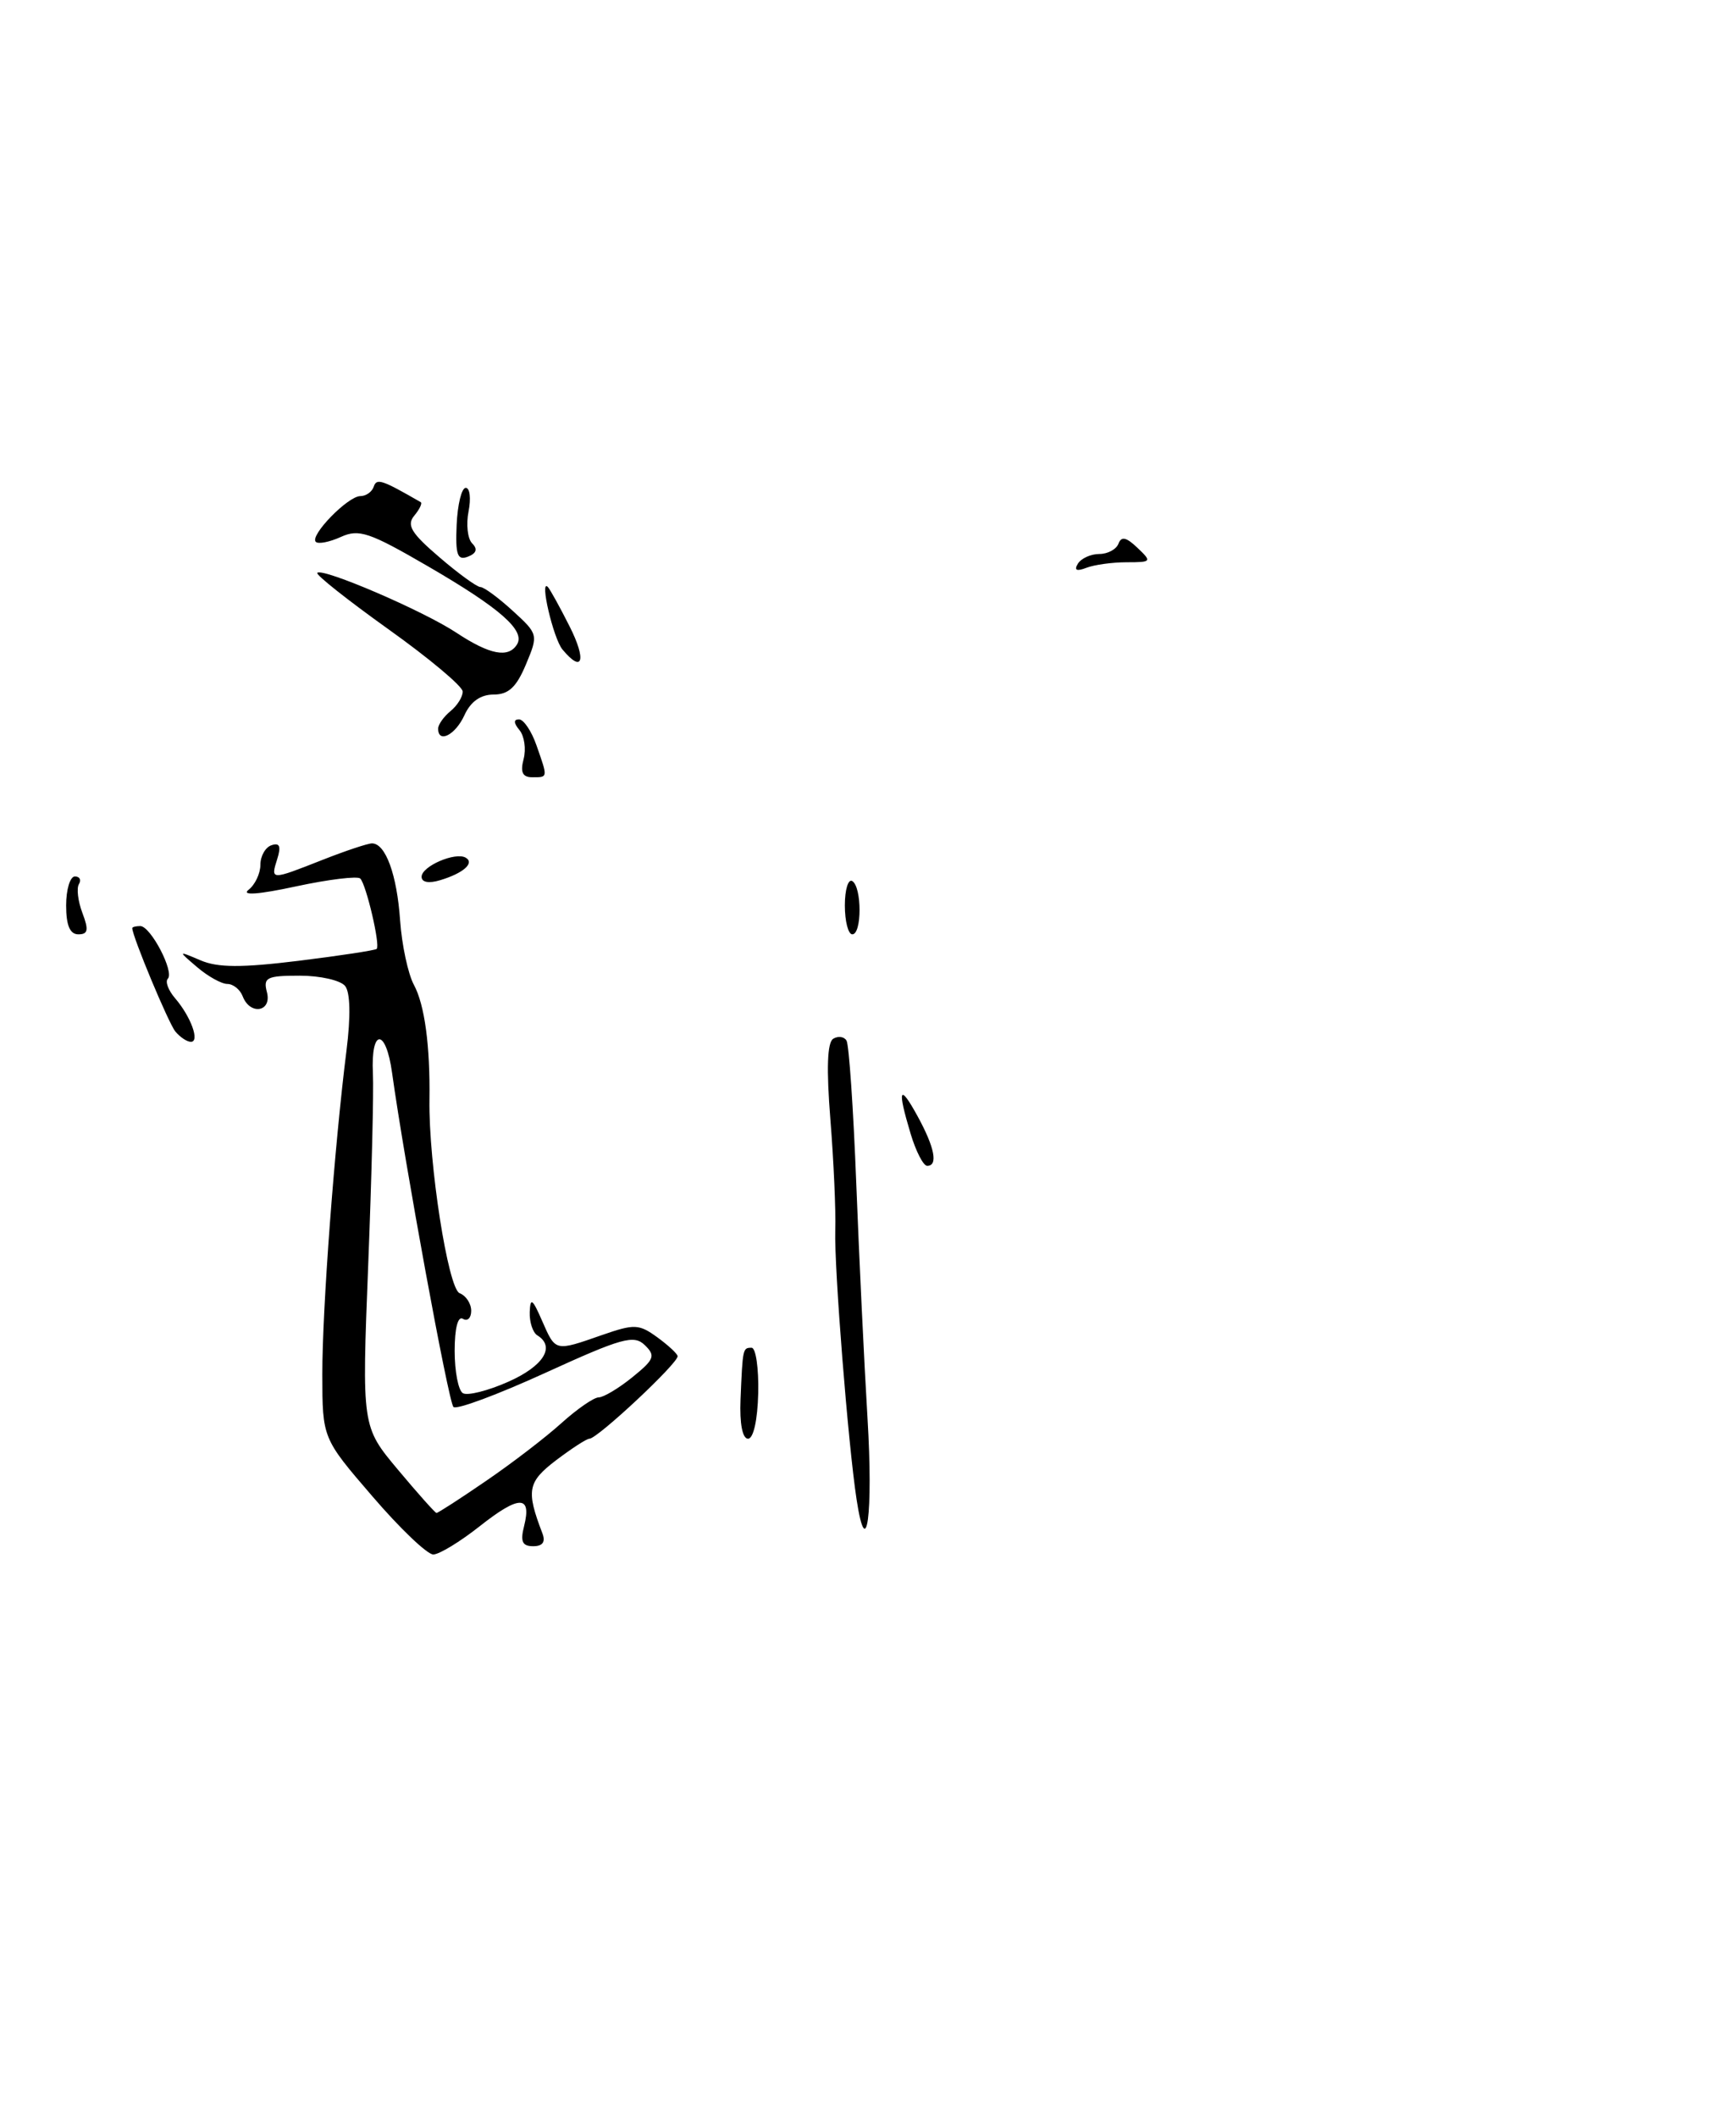 <?xml version="1.0" encoding="UTF-8" standalone="no"?>
<!DOCTYPE svg PUBLIC "-//W3C//DTD SVG 1.1//EN" "http://www.w3.org/Graphics/SVG/1.1/DTD/svg11.dtd" >
<svg xmlns="http://www.w3.org/2000/svg" xmlns:xlink="http://www.w3.org/1999/xlink" version="1.1" viewBox="0 0 210 256">
 <g >
 <path fill="currentColor"
d=" M 104.94 171.50 C 104.54 164.90 103.93 152.13 103.58 143.11 C 103.23 134.10 102.70 126.33 102.40 125.85 C 102.11 125.36 101.38 125.27 100.79 125.63 C 100.07 126.08 99.96 129.25 100.45 135.40 C 100.85 140.40 101.12 146.43 101.04 148.79 C 100.90 153.25 102.59 174.63 103.62 181.35 C 104.82 189.21 105.64 183.10 104.94 171.50 Z  M 45.05 180.97 C 39.00 173.95 39.00 173.95 38.99 166.22 C 38.98 158.31 40.46 138.58 41.92 127.00 C 42.43 122.92 42.37 120.03 41.75 119.25 C 41.20 118.56 38.73 118.00 36.26 118.00 C 32.26 118.00 31.82 118.22 32.29 120.00 C 32.91 122.38 30.26 122.83 29.36 120.50 C 29.05 119.68 28.21 119.00 27.50 119.00 C 26.80 119.00 25.16 118.09 23.86 116.98 C 21.50 114.97 21.50 114.97 24.25 116.14 C 26.34 117.04 29.21 117.05 36.13 116.20 C 41.15 115.58 45.40 114.93 45.57 114.76 C 46.02 114.31 44.30 106.97 43.58 106.25 C 43.26 105.93 39.76 106.35 35.81 107.20 C 31.28 108.18 29.16 108.33 30.06 107.62 C 30.85 107.01 31.50 105.64 31.50 104.58 C 31.50 103.53 32.11 102.46 32.85 102.22 C 33.83 101.89 34.02 102.35 33.54 103.88 C 32.72 106.47 32.73 106.47 39.00 104.00 C 41.79 102.90 44.49 102.00 45.00 102.00 C 46.64 102.00 48.02 105.78 48.40 111.32 C 48.61 114.29 49.36 117.79 50.07 119.11 C 51.37 121.51 52.04 126.48 51.95 133.00 C 51.84 140.69 54.21 155.87 55.60 156.40 C 56.37 156.70 57.00 157.65 57.00 158.53 C 57.00 159.40 56.55 159.84 56.00 159.50 C 55.39 159.12 55.00 160.64 55.00 163.38 C 55.00 165.86 55.44 168.16 55.99 168.49 C 56.53 168.83 59.01 168.21 61.49 167.11 C 65.75 165.22 67.22 162.87 65.00 161.50 C 64.45 161.16 64.04 159.90 64.08 158.69 C 64.15 156.88 64.41 157.06 65.58 159.75 C 67.22 163.48 67.10 163.46 72.80 161.47 C 76.74 160.10 77.29 160.12 79.52 161.74 C 80.85 162.71 81.95 163.73 81.97 164.02 C 82.02 164.88 72.27 174.00 71.30 174.00 C 70.96 174.00 69.15 175.18 67.26 176.61 C 63.82 179.24 63.63 180.26 65.60 185.41 C 66.02 186.48 65.66 187.00 64.50 187.00 C 63.18 187.00 62.92 186.44 63.40 184.56 C 64.34 180.81 62.81 180.81 58.06 184.56 C 55.67 186.45 53.13 188.00 52.41 188.00 C 51.68 188.00 48.37 184.84 45.05 180.97 Z  M 58.80 179.10 C 61.94 176.96 66.04 173.81 67.93 172.10 C 69.82 170.40 71.84 169.00 72.43 169.00 C 73.02 168.99 74.85 167.90 76.50 166.56 C 79.16 164.41 79.33 163.97 78.00 162.68 C 76.68 161.40 75.22 161.81 66.00 166.02 C 60.22 168.66 55.21 170.53 54.85 170.16 C 54.25 169.55 48.93 140.57 47.43 129.76 C 46.68 124.30 44.84 124.35 45.11 129.83 C 45.22 131.85 44.96 142.28 44.54 153.01 C 43.77 172.53 43.77 172.53 48.14 177.75 C 50.54 180.62 52.64 182.97 52.80 182.98 C 52.97 182.99 55.67 181.25 58.80 179.10 Z  M 89.58 169.25 C 89.84 163.04 89.85 163.00 90.92 163.00 C 91.43 163.00 91.79 165.47 91.72 168.50 C 91.64 171.76 91.14 174.00 90.49 174.00 C 89.81 174.00 89.46 172.16 89.58 169.25 Z  M 110.16 137.13 C 108.51 131.65 108.79 130.96 111.00 135.00 C 113.07 138.78 113.50 141.00 112.16 141.00 C 111.70 141.00 110.80 139.26 110.16 137.13 Z  M 21.21 124.75 C 20.39 123.75 16.00 113.24 16.00 112.25 C 16.00 112.11 16.44 112.00 16.97 112.00 C 18.22 112.00 21.12 117.55 20.30 118.37 C 19.96 118.71 20.36 119.78 21.19 120.74 C 23.10 122.97 24.20 126.00 23.09 126.00 C 22.63 126.00 21.78 125.44 21.21 124.75 Z  M 8.00 109.50 C 8.00 107.58 8.48 106.00 9.06 106.00 C 9.64 106.00 9.86 106.41 9.55 106.92 C 9.24 107.42 9.43 108.99 9.97 110.42 C 10.75 112.47 10.65 113.00 9.48 113.00 C 8.46 113.00 8.00 111.92 8.00 109.50 Z  M 102.20 109.50 C 102.20 107.58 102.61 106.26 103.10 106.56 C 104.27 107.29 104.27 113.00 103.10 113.00 C 102.61 113.00 102.20 111.43 102.20 109.50 Z  M 51.00 106.04 C 51.00 104.76 55.10 103.00 56.34 103.73 C 57.44 104.38 56.05 105.61 53.25 106.45 C 51.87 106.87 51.00 106.71 51.00 106.04 Z  M 63.34 91.80 C 63.66 90.59 63.43 89.02 62.84 88.30 C 62.13 87.45 62.11 87.00 62.78 87.00 C 63.34 87.00 64.30 88.42 64.90 90.15 C 66.29 94.12 66.30 94.00 64.38 94.00 C 63.21 94.00 62.92 93.40 63.34 91.80 Z  M 53.00 88.12 C 53.00 87.64 53.67 86.68 54.50 86.00 C 55.33 85.32 55.99 84.25 55.97 83.63 C 55.96 83.01 51.91 79.61 46.97 76.09 C 42.03 72.56 38.17 69.50 38.38 69.28 C 39.03 68.64 51.23 73.88 55.22 76.53 C 59.25 79.19 61.50 79.62 62.54 77.94 C 63.58 76.26 60.50 73.56 51.79 68.50 C 44.68 64.37 43.42 63.94 41.23 64.94 C 39.86 65.56 38.50 65.83 38.20 65.53 C 37.44 64.77 42.09 60.00 43.59 60.00 C 44.27 60.00 45.00 59.49 45.21 58.86 C 45.56 57.81 46.17 58.01 50.89 60.73 C 51.11 60.85 50.76 61.59 50.11 62.37 C 49.16 63.51 49.74 64.48 53.15 67.39 C 55.46 69.38 57.70 71.00 58.12 71.00 C 58.54 71.00 60.29 72.29 62.01 73.86 C 65.11 76.69 65.13 76.76 63.62 80.36 C 62.47 83.11 61.52 84.00 59.71 84.00 C 58.13 84.00 56.93 84.85 56.18 86.50 C 55.09 88.89 53.00 89.96 53.00 88.12 Z  M 68.04 78.55 C 66.93 77.22 65.22 69.88 66.28 71.00 C 66.54 71.28 67.72 73.41 68.90 75.75 C 70.98 79.87 70.48 81.49 68.04 78.55 Z  M 130.39 68.17 C 130.79 67.53 131.95 67.00 132.98 67.00 C 134.00 67.00 135.04 66.44 135.30 65.75 C 135.64 64.83 136.25 64.97 137.59 66.25 C 139.36 67.93 139.31 68.00 136.30 68.00 C 134.57 68.00 132.38 68.30 131.42 68.67 C 130.23 69.13 129.90 68.97 130.39 68.17 Z  M 55.24 63.46 C 55.35 61.01 55.84 59.00 56.34 59.00 C 56.84 59.00 56.99 60.28 56.68 61.85 C 56.37 63.42 56.56 65.16 57.12 65.72 C 57.81 66.41 57.63 66.93 56.59 67.33 C 55.33 67.81 55.08 67.11 55.24 63.46 Z "/>
</g>
</svg>